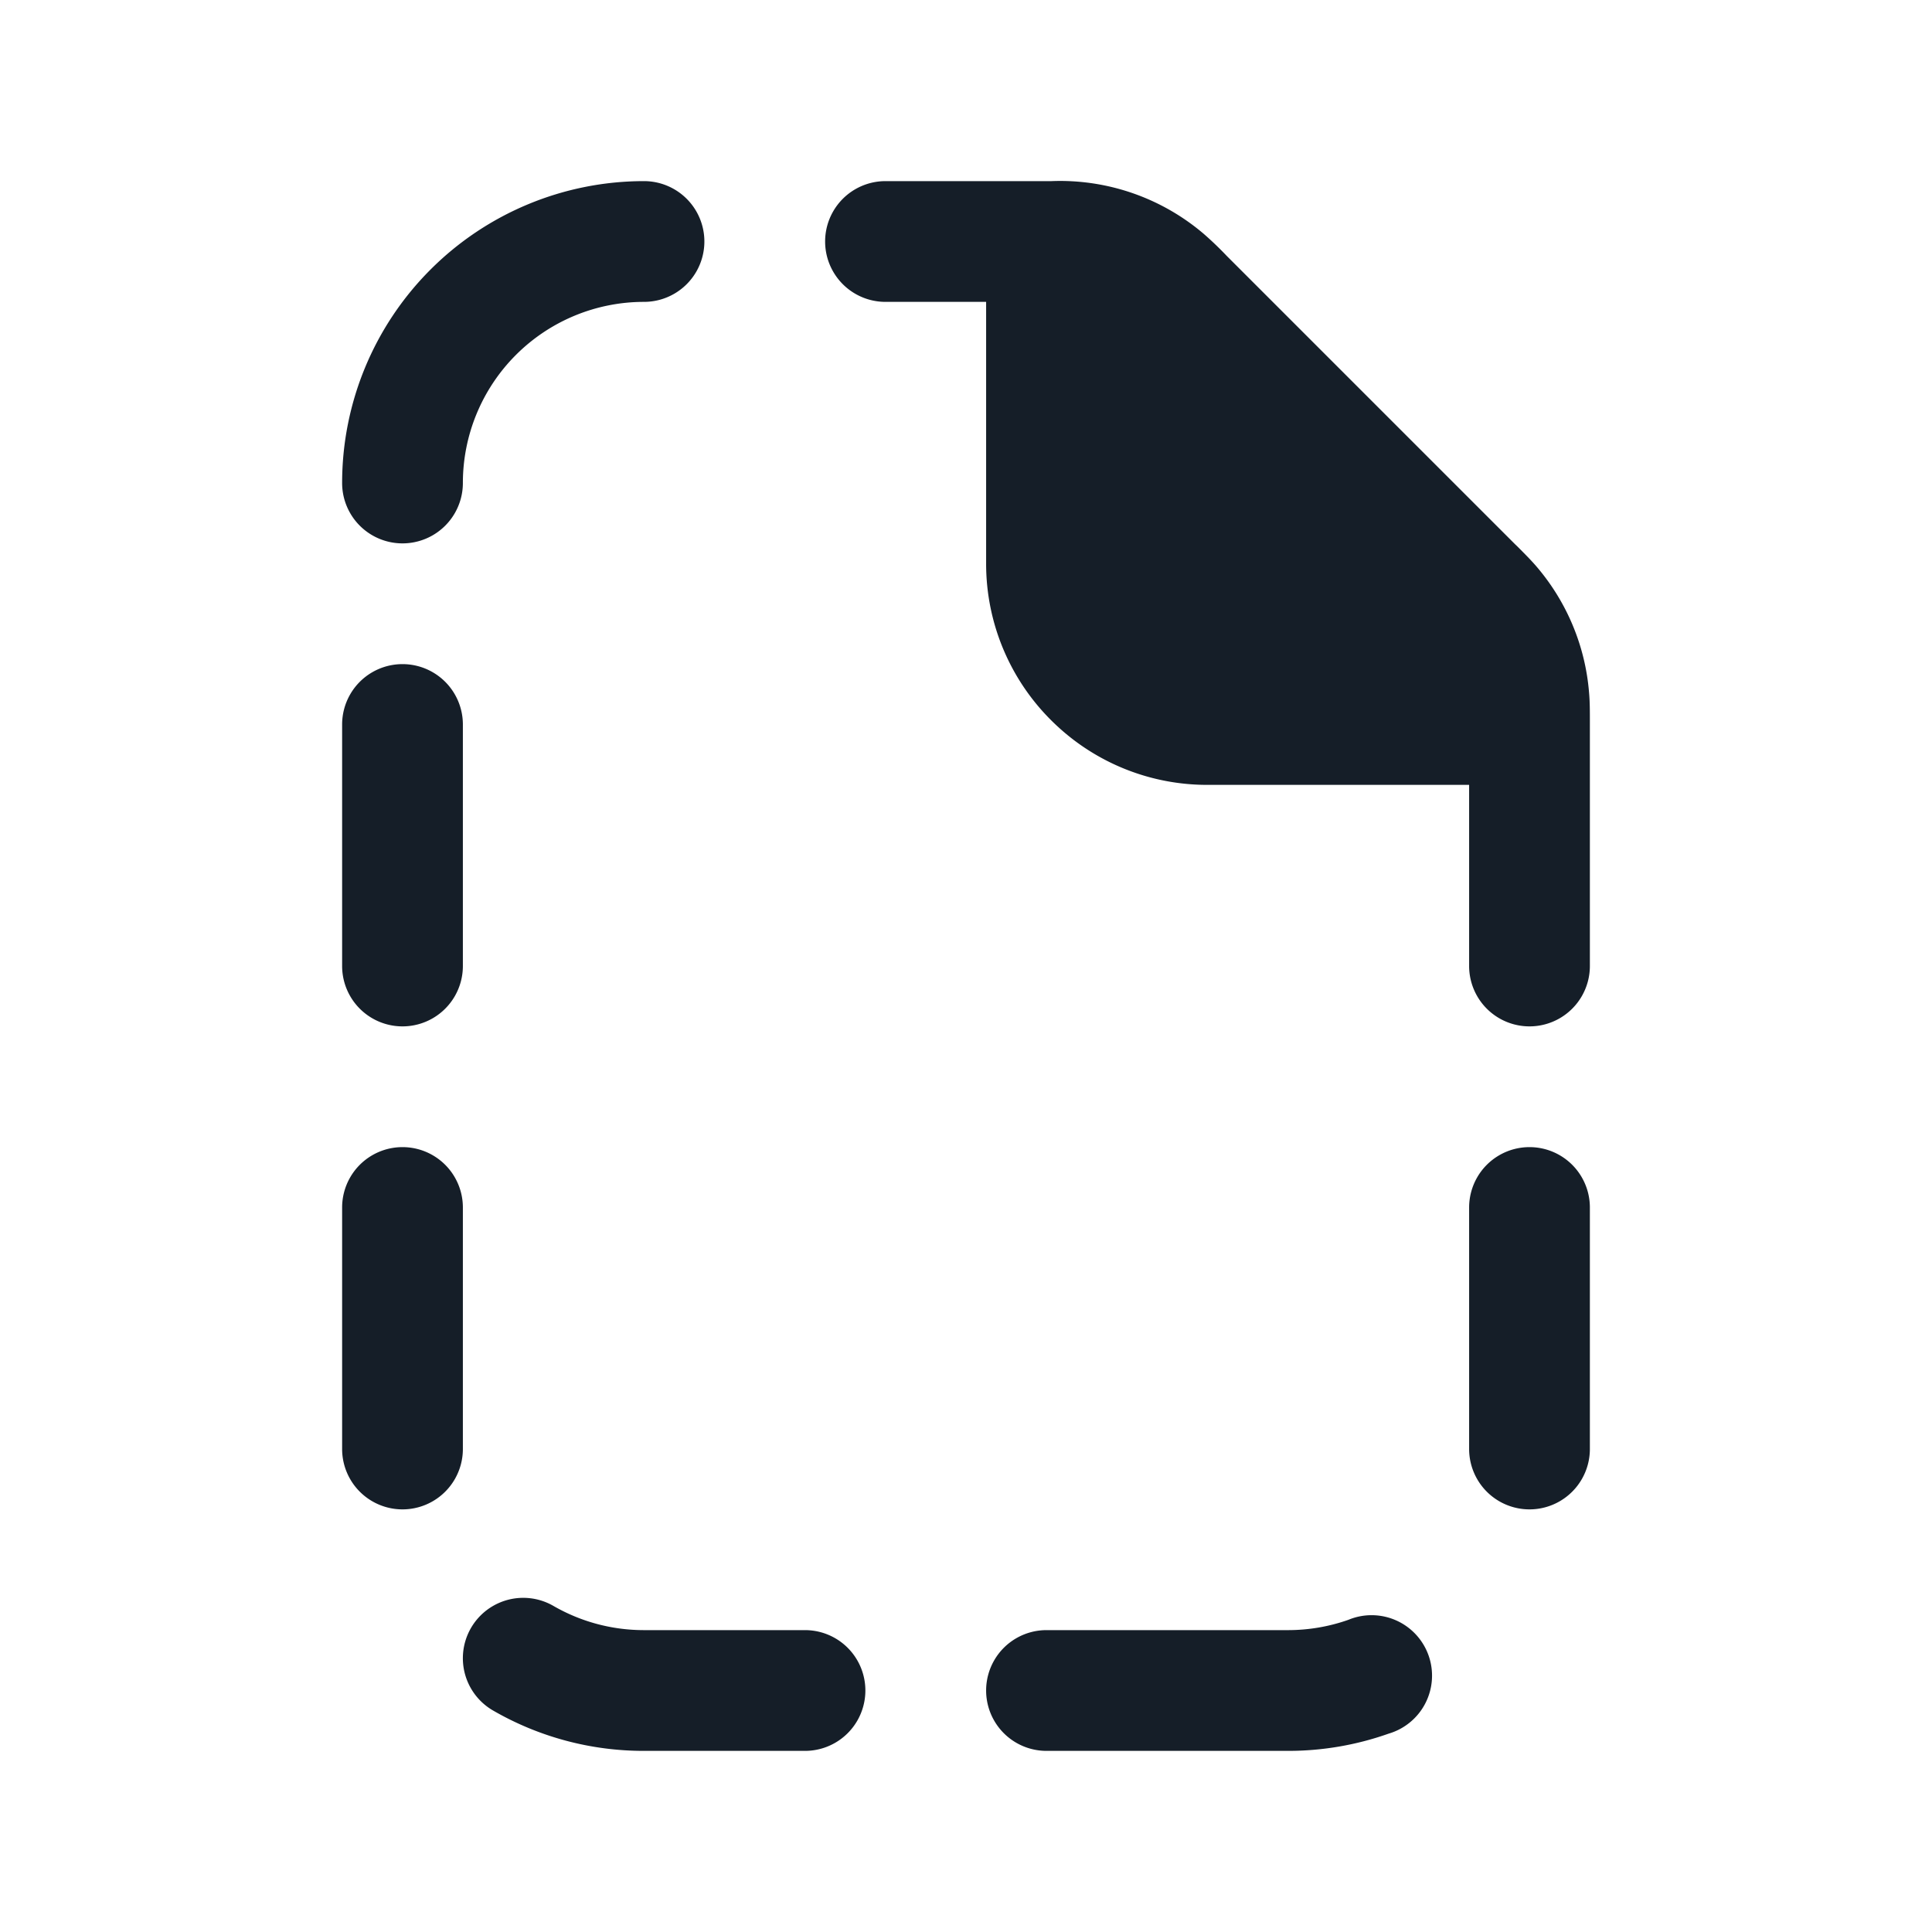 <svg xmlns="http://www.w3.org/2000/svg" viewBox="0 0 24 24"><path fill="#151E28" d="M19.75 8.975V12a.75.75 0 0 1-1.5 0V9.75H15A2.74 2.74 0 0 1 13.112 9a2.743 2.743 0 0 1-.862-2V3.75H11a.75.75 0 0 1 0-1.5h2.061a2.75 2.75 0 0 1 1.891.654c.093.081.182.166.268.255l.017.018 3.586 3.586.018.017c.102.102.182.182.255.268.372.439.598.983.644 1.557.01.112.01.226.01.37ZM5.75 6a.75.75 0 0 1-1.5 0A3.75 3.75 0 0 1 8 2.25a.75.75 0 0 1 0 1.5A2.25 2.25 0 0 0 5.75 6Zm11.5 15.536a3.734 3.734 0 0 1-1.25.214h-3a.75.75 0 0 1 0-1.5h3c.255 0 .509-.043.75-.128a.751.751 0 1 1 .5 1.414ZM6.876 19.95c.33.19.713.3 1.124.3h2a.75.75 0 0 1 0 1.5H8a3.734 3.734 0 0 1-1.876-.502.75.75 0 0 1 .752-1.298ZM5.75 9v3a.75.75 0 0 1-1.5 0V9a.75.75 0 0 1 1.5 0Zm0 6v3a.75.75 0 0 1-1.5 0v-3a.75.75 0 0 1 1.5 0Zm14 0v3a.75.75 0 0 1-1.5 0v-3a.75.75 0 0 1 1.5 0Z"/></svg>